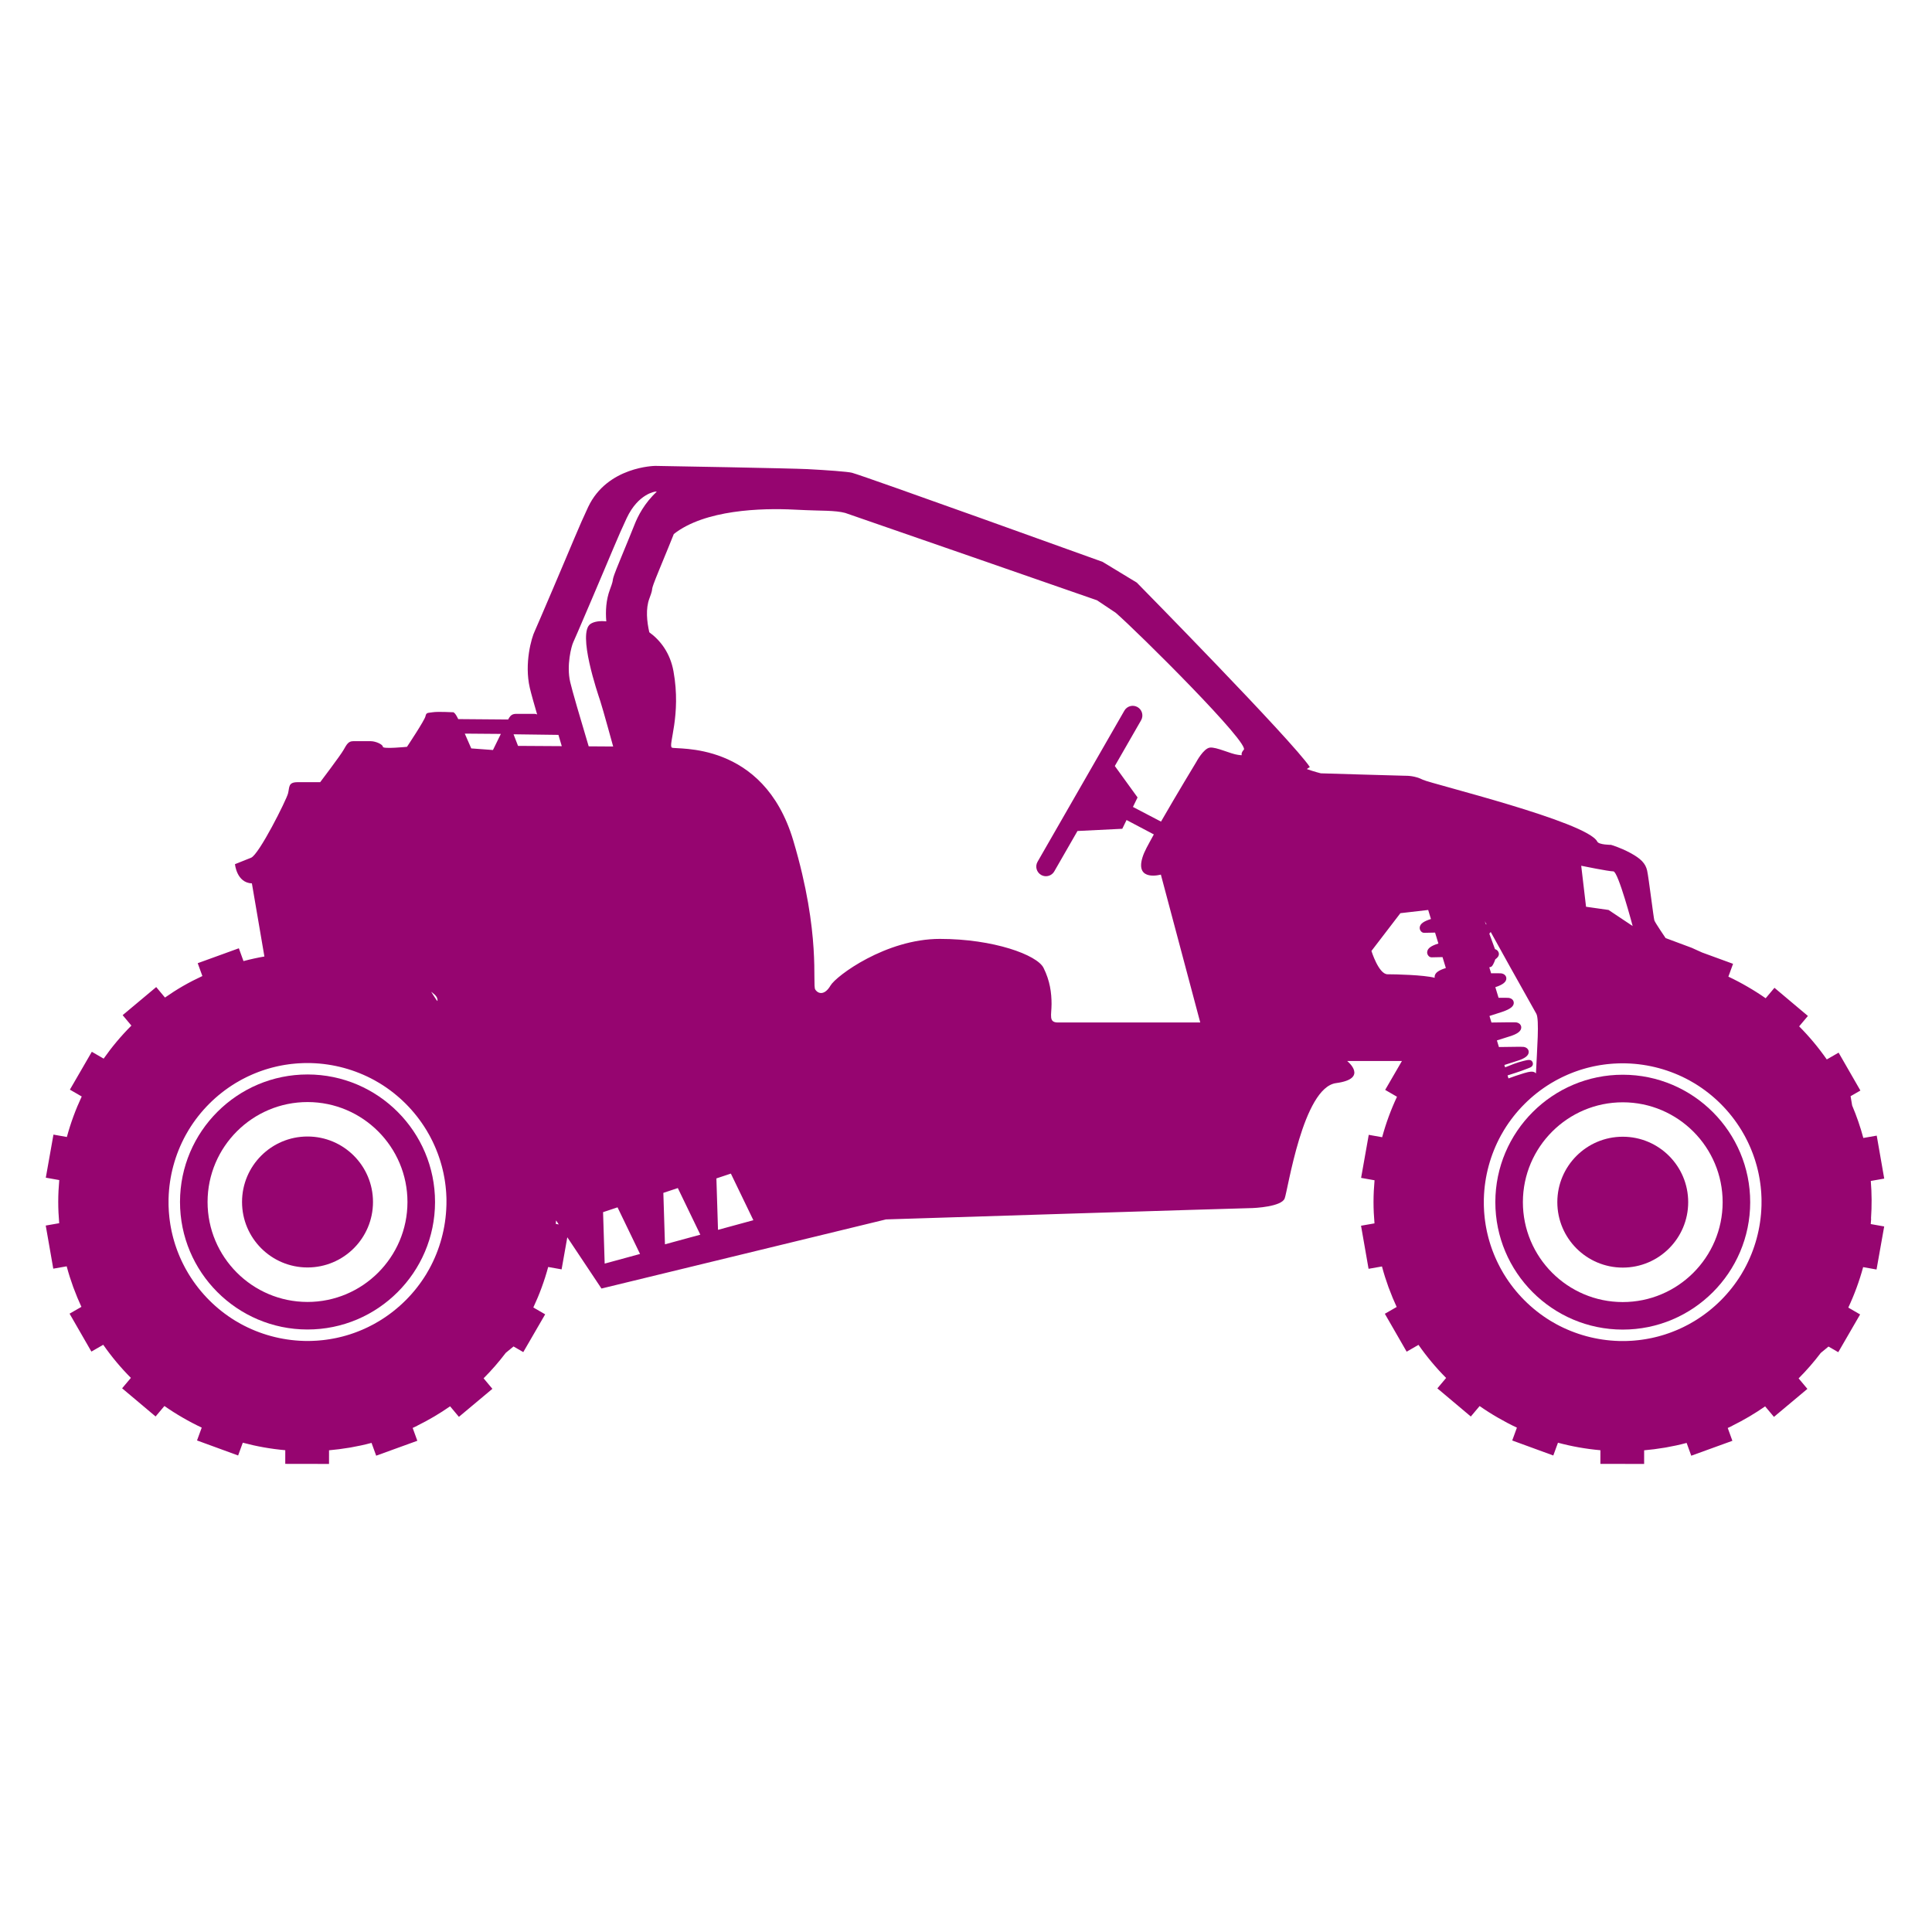 <?xml version="1.0" encoding="UTF-8" standalone="no"?>
<svg
   viewBox="0 0 512 512"
   style="height: 512px; width: 512px;"
   version="1.1"
   id="svg886"
   sodipodi:docname="zonda-molly.svg"
   inkscape:version="1.2.2 (b0a8486541, 2022-12-01)"
   xmlns:inkscape="http://www.inkscape.org/namespaces/inkscape"
   xmlns:sodipodi="http://sodipodi.sourceforge.net/DTD/sodipodi-0.dtd"
   xmlns="http://www.w3.org/2000/svg"
   xmlns:svg="http://www.w3.org/2000/svg">
  <sodipodi:namedview
     id="namedview888"
     pagecolor="#ffffff"
     bordercolor="#666666"
     borderopacity="1.0"
     inkscape:showpageshadow="2"
     inkscape:pageopacity="0.0"
     inkscape:pagecheckerboard="0"
     inkscape:deskcolor="#d1d1d1"
     showgrid="false"
     inkscape:zoom="1.84375"
     inkscape:cx="223.45763"
     inkscape:cy="242.44068"
     inkscape:window-width="1716"
     inkscape:window-height="1386"
     inkscape:window-x="1440"
     inkscape:window-y="702"
     inkscape:window-maximized="1"
     inkscape:current-layer="svg886" />
  <defs
     id="defs878">
    <filter
       id="shadow-1"
       height="1.152"
       width="1.152"
       x="-0.076"
       y="-0.076">
      <feFlood
         flood-color="rgba(58, 63, 94, 1)"
         result="flood"
         id="feFlood867" />
      <feComposite
         in="flood"
         in2="SourceGraphic"
         operator="out"
         result="composite"
         id="feComposite869" />
      <feGaussianBlur
         in="composite"
         stdDeviation="15"
         result="blur"
         id="feGaussianBlur871" />
      <feOffset
         dx="0"
         dy="0"
         result="offset"
         id="feOffset873" />
      <feComposite
         in2="SourceGraphic"
         in="offset"
         operator="atop"
         id="feComposite875" />
    </filter>
    <filter
       style="color-interpolation-filters:sRGB;"
       inkscape:label="Drop Shadow"
       id="filter2672"
       x="-0.037"
       y="-0.03"
       width="1.073"
       height="1.06">
      <feFlood
         flood-opacity="1"
         flood-color="rgb(58,63,94)"
         result="flood"
         id="feFlood2662" />
      <feComposite
         in="flood"
         in2="SourceGraphic"
         operator="out"
         result="composite1"
         id="feComposite2664" />
      <feGaussianBlur
         in="composite1"
         stdDeviation="15"
         result="blur"
         id="feGaussianBlur2666" />
      <feOffset
         dx="0"
         dy="0"
         result="offset"
         id="feOffset2668" />
      <feComposite
         in="offset"
         in2="SourceGraphic"
         operator="atop"
         result="composite2"
         id="feComposite2670" />
    </filter>
    <filter
       style="color-interpolation-filters:sRGB;"
       inkscape:label="Drop Shadow"
       id="filter3258"
       x="-0.033"
       y="-0.037"
       width="1.067"
       height="1.074">
      <feFlood
         flood-opacity="1"
         flood-color="rgb(58,63,94)"
         result="flood"
         id="feFlood3248" />
      <feComposite
         in="flood"
         in2="SourceGraphic"
         operator="out"
         result="composite1"
         id="feComposite3250" />
      <feGaussianBlur
         in="composite1"
         stdDeviation="15"
         result="blur"
         id="feGaussianBlur3252" />
      <feOffset
         dx="0"
         dy="0"
         result="offset"
         id="feOffset3254" />
      <feComposite
         in="offset"
         in2="SourceGraphic"
         operator="atop"
         result="composite2"
         id="feComposite3256" />
    </filter>
    <filter
       style="color-interpolation-filters:sRGB;"
       inkscape:label="Drop Shadow"
       id="filter4517"
       x="-0.048"
       y="-0.049"
       width="1.095"
       height="1.098">
      <feFlood
         flood-opacity="1"
         flood-color="rgb(58,63,94)"
         result="flood"
         id="feFlood4507" />
      <feComposite
         in="flood"
         in2="SourceGraphic"
         operator="out"
         result="composite1"
         id="feComposite4509" />
      <feGaussianBlur
         in="composite1"
         stdDeviation="10"
         result="blur"
         id="feGaussianBlur4511" />
      <feOffset
         dx="0"
         dy="0"
         result="offset"
         id="feOffset4513" />
      <feComposite
         in="offset"
         in2="SourceGraphic"
         operator="atop"
         result="composite2"
         id="feComposite4515" />
    </filter>
    <filter
       style="color-interpolation-filters:sRGB;"
       inkscape:label="Drop Shadow"
       id="filter5154"
       x="-0.073"
       y="-0.051"
       width="1.146"
       height="1.102">
      <feFlood
         flood-opacity="1"
         flood-color="rgb(58,63,94)"
         result="flood"
         id="feFlood5144" />
      <feComposite
         in="flood"
         in2="SourceGraphic"
         operator="out"
         result="composite1"
         id="feComposite5146" />
      <feGaussianBlur
         in="composite1"
         stdDeviation="10"
         result="blur"
         id="feGaussianBlur5148" />
      <feOffset
         dx="0"
         dy="0"
         result="offset"
         id="feOffset5150" />
      <feComposite
         in="offset"
         in2="SourceGraphic"
         operator="atop"
         result="composite2"
         id="feComposite5152" />
    </filter>
    <filter
       style="color-interpolation-filters:sRGB;"
       inkscape:label="Drop Shadow"
       id="filter5778"
       x="-0.05"
       y="-0.093"
       width="1.101"
       height="1.185">
      <feFlood
         flood-opacity="1"
         flood-color="rgb(58,63,94)"
         result="flood"
         id="feFlood5768" />
      <feComposite
         in="flood"
         in2="SourceGraphic"
         operator="out"
         result="composite1"
         id="feComposite5770" />
      <feGaussianBlur
         in="composite1"
         stdDeviation="10"
         result="blur"
         id="feGaussianBlur5772" />
      <feOffset
         dx="0"
         dy="0"
         result="offset"
         id="feOffset5774" />
      <feComposite
         in="offset"
         in2="SourceGraphic"
         operator="atop"
         result="composite2"
         id="feComposite5776" />
    </filter>
    <clipPath
       id="a">
      <path
         d="M 222.14,222.14 H 977.85 V 977.85 H 222.14 Z"
         id="path6679" />
    </clipPath>
    <clipPath
       id="a-5">
      <path
         d="M 222.14,222.14 H 977.85 V 977.85 H 222.14 Z"
         id="path6679-3" />
    </clipPath>
    <filter
       style="color-interpolation-filters:sRGB;"
       inkscape:label="Drop Shadow"
       id="filter8128"
       x="-0.512"
       y="-0.256"
       width="2.024"
       height="1.512">
      <feFlood
         flood-opacity="1"
         flood-color="rgb(58,63,94)"
         result="flood"
         id="feFlood8118" />
      <feComposite
         in="flood"
         in2="SourceGraphic"
         operator="out"
         result="composite1"
         id="feComposite8120" />
      <feGaussianBlur
         in="composite1"
         stdDeviation="8"
         result="blur"
         id="feGaussianBlur8122" />
      <feOffset
         dx="0"
         dy="0"
         result="offset"
         id="feOffset8124" />
      <feComposite
         in="offset"
         in2="SourceGraphic"
         operator="atop"
         result="composite2"
         id="feComposite8126" />
    </filter>
    <filter
       style="color-interpolation-filters:sRGB;"
       inkscape:label="Drop Shadow"
       id="filter21595"
       x="-0.038"
       y="-0.082"
       width="1.077"
       height="1.164">
      <feFlood
         flood-opacity="1"
         flood-color="rgb(58,63,94)"
         result="flood"
         id="feFlood21585" />
      <feComposite
         in="flood"
         in2="SourceGraphic"
         operator="out"
         result="composite1"
         id="feComposite21587" />
      <feGaussianBlur
         in="composite1"
         stdDeviation="15"
         result="blur"
         id="feGaussianBlur21589" />
      <feOffset
         dx="0"
         dy="0"
         result="offset"
         id="feOffset21591" />
      <feComposite
         in="offset"
         in2="SourceGraphic"
         operator="atop"
         result="composite2"
         id="feComposite21593" />
    </filter>
    <filter
       style="color-interpolation-filters:sRGB;"
       inkscape:label="Drop Shadow"
       id="filter22425"
       x="-0.05"
       y="-0.173"
       width="1.099"
       height="1.345">
      <feFlood
         flood-opacity="1"
         flood-color="rgb(58,63,94)"
         result="flood"
         id="feFlood22415" />
      <feComposite
         in="flood"
         in2="SourceGraphic"
         operator="out"
         result="composite1"
         id="feComposite22417" />
      <feGaussianBlur
         in="composite1"
         stdDeviation="10"
         result="blur"
         id="feGaussianBlur22419" />
      <feOffset
         dx="0"
         dy="0"
         result="offset"
         id="feOffset22421" />
      <feComposite
         in="offset"
         in2="SourceGraphic"
         operator="atop"
         result="composite2"
         id="feComposite22423" />
    </filter>
    <filter
       style="color-interpolation-filters:sRGB;"
       inkscape:label="Drop Shadow"
       id="filter23083"
       x="-0.021"
       y="-0.076"
       width="1.042"
       height="1.151">
      <feFlood
         flood-opacity="1"
         flood-color="rgb(58,63,94)"
         result="flood"
         id="feFlood23073" />
      <feComposite
         in="flood"
         in2="SourceGraphic"
         operator="out"
         result="composite1"
         id="feComposite23075" />
      <feGaussianBlur
         in="composite1"
         stdDeviation="10"
         result="blur"
         id="feGaussianBlur23077" />
      <feOffset
         dx="0"
         dy="0"
         result="offset"
         id="feOffset23079" />
      <feComposite
         in="offset"
         in2="SourceGraphic"
         operator="atop"
         result="composite2"
         id="feComposite23081" />
    </filter>
    <filter
       style="color-interpolation-filters:sRGB;"
       inkscape:label="Drop Shadow"
       id="filter23920"
       x="-0.032"
       y="-0.083"
       width="1.064"
       height="1.167">
      <feFlood
         flood-opacity="1"
         flood-color="rgb(58,63,94)"
         result="flood"
         id="feFlood23910" />
      <feComposite
         in="flood"
         in2="SourceGraphic"
         operator="out"
         result="composite1"
         id="feComposite23912" />
      <feGaussianBlur
         in="composite1"
         stdDeviation="15"
         result="blur"
         id="feGaussianBlur23914" />
      <feOffset
         dx="0"
         dy="0"
         result="offset"
         id="feOffset23916" />
      <feComposite
         in="offset"
         in2="SourceGraphic"
         operator="atop"
         result="composite2"
         id="feComposite23918" />
    </filter>
    <filter
       style="color-interpolation-filters:sRGB;"
       inkscape:label="Drop Shadow"
       id="filter25184"
       x="-0.056"
       y="-0.1"
       width="1.111"
       height="1.201">
      <feFlood
         flood-opacity="1"
         flood-color="rgb(58,63,94)"
         result="flood"
         id="feFlood25174" />
      <feComposite
         in="flood"
         in2="SourceGraphic"
         operator="out"
         result="composite1"
         id="feComposite25176" />
      <feGaussianBlur
         in="composite1"
         stdDeviation="5"
         result="blur"
         id="feGaussianBlur25178" />
      <feOffset
         dx="0"
         dy="0"
         result="offset"
         id="feOffset25180" />
      <feComposite
         in="offset"
         in2="SourceGraphic"
         operator="atop"
         result="composite2"
         id="feComposite25182" />
    </filter>
    <filter
       style="color-interpolation-filters:sRGB;"
       inkscape:label="Drop Shadow"
       id="filter25884"
       x="-0.026"
       y="-0.048"
       width="1.052"
       height="1.097">
      <feFlood
         flood-opacity="1"
         flood-color="rgb(58,63,94)"
         result="flood"
         id="feFlood25874" />
      <feComposite
         in="flood"
         in2="SourceGraphic"
         operator="out"
         result="composite1"
         id="feComposite25876" />
      <feGaussianBlur
         in="composite1"
         stdDeviation="15"
         result="blur"
         id="feGaussianBlur25878" />
      <feOffset
         dx="0"
         dy="0"
         result="offset"
         id="feOffset25880" />
      <feComposite
         in="offset"
         in2="SourceGraphic"
         operator="atop"
         result="composite2"
         id="feComposite25882" />
    </filter>
    <filter
       style="color-interpolation-filters:sRGB;"
       inkscape:label="Drop Shadow"
       id="filter26006"
       x="-0.035"
       y="-0.064"
       width="1.07"
       height="1.129">
      <feFlood
         flood-opacity="1"
         flood-color="rgb(58,63,94)"
         result="flood"
         id="feFlood25996" />
      <feComposite
         in="flood"
         in2="SourceGraphic"
         operator="out"
         result="composite1"
         id="feComposite25998" />
      <feGaussianBlur
         in="composite1"
         stdDeviation="20"
         result="blur"
         id="feGaussianBlur26000" />
      <feOffset
         dx="0"
         dy="0"
         result="offset"
         id="feOffset26002" />
      <feComposite
         in="offset"
         in2="SourceGraphic"
         operator="atop"
         result="composite2"
         id="feComposite26004" />
    </filter>
  </defs>
  <path
     d="M 0.359,-0.209 H 512.359 V 511.791 H 0.359 Z"
     fill="#1b1f21"
     fill-opacity="0"
     id="path880" />
  <g
     clip-path="url(#a-5)"
     id="g6686"
     transform="matrix(0.513,0,0,0.513,-62.643,-31.743)"
     style="fill:#ffffff" />
  <g
     id="g25305"
     transform="matrix(0.355,0,0,0.355,41.876,27.085)"
     style="fill:#960570;fill-opacity:1;filter:url(#filter26006)">
    <path
       d="m 111.723,725.802 c -52.491,-0.065 -95.249,42.586 -95.308,95.076 -0.065,52.491 42.586,95.249 95.076,95.308 52.491,0.065 95.249,-42.586 95.308,-95.076 0.065,-52.491 -42.586,-95.243 -95.076,-95.308 z m -0.21,169.817 C 70.375,895.571 36.941,862.056 36.994,820.918 c 0.048,-41.138 33.563,-74.573 74.701,-74.519 41.138,0.049 74.573,33.563 74.519,74.701 -0.049,41.133 -33.563,74.567 -74.701,74.519 z"
       id="path25293"
       style="fill:#960570;fill-opacity:1"
       sodipodi:nodetypes="cccccccccc" />
    <path
       d="m 160.482,820.993 c 0,26.999 -21.888,48.88 -48.88,48.88 -26.999,0 -48.88,-21.882 -48.88,-48.88 0,-26.999 21.882,-48.88 48.88,-48.88 26.994,0 48.88,21.882 48.88,48.88"
       id="path25295"
       style="fill:#960570;fill-opacity:1"
       sodipodi:nodetypes="csssc" />
    <path
       d="m 1093.564,726.001 c -52.455,-0.065 -95.184,42.557 -95.243,95.012 -0.065,52.455 42.557,95.184 95.012,95.243 52.455,0.065 95.178,-42.557 95.243,-95.012 0.065,-52.455 -42.557,-95.179 -95.012,-95.243 z m -0.204,169.702 c -41.11,-0.049 -74.522,-33.54 -74.469,-74.65 0.048,-41.11 33.54,-74.522 74.65,-74.469 41.11,0.049 74.522,33.54 74.469,74.65 -0.054,41.105 -33.54,74.517 -74.65,74.469 z"
       id="path25297"
       style="fill:#960570;fill-opacity:1"
       sodipodi:nodetypes="sccsscccsc" />
    <path
       d="m 1142.29,821.127 c 0,26.981 -21.868,48.847 -48.847,48.847 -26.976,0 -48.847,-21.868 -48.847,-48.847 0,-26.981 21.873,-48.847 48.847,-48.847 26.981,0 48.847,21.868 48.847,48.847"
       id="path25299"
       style="fill:#960570;fill-opacity:1"
       sodipodi:nodetypes="csssc" />
    <path
       d="m 1278.559,837.479 c 0.113,-1.28 0.21,-2.559 0.296,-3.844 l -0.076,-0.441 c 0.618,-9.259 0.597,-18.577 -0.183,-27.901 l 10.038,-1.753 -5.603,-32.078 -10.001,1.747 c -2.183,-8.194 -4.984,-16.292 -8.35,-24.265 l -1.161,-6.92 7.329,-4.215 -16.238,-28.234 v 0.006 l -0.037,-0.07 -8.823,5.081 c -6.242,-8.942 -13.146,-17.189 -20.63,-24.7 l 6.538,-7.764 -0.059,-0.049 v -0.005 l -12.415,-10.442 -12.442,-10.474 v 0.006 l -0.059,-0.049 -6.56,7.802 c -4.409,-3.081 -8.931,-5.957 -13.566,-8.63 -4.635,-2.699 -9.393,-5.205 -14.275,-7.501 l 3.5,-9.571 -0.076,-0.027 v -0.006 l -15.222,-5.565 -7.85,-2.871 -7.769,-3.509 -19.431,-7.243 c 0,0 -7.801,-11.398 -8.398,-13.199 -0.602,-1.801 -4.199,-31.801 -5.398,-37.199 -1.199,-5.398 -4.801,-9 -12.602,-13.199 -7.801,-4.199 -14.398,-6 -14.398,-6 0,0 -9,0 -10.199,-2.398 -7.453,-14.91 -124.2,-43.199 -130.2,-46.199 -6,-3 -11.398,-3 -13.801,-3 -2.398,0 -62.398,-1.801 -62.398,-1.801 0,0 -4.871,-1.191 -10.477,-3.191 l 2.281,-1.512 c -12.906,-19.484 -129.19,-137.68 -129.19,-137.68 l -25.57,-15.5 c 0,0 -176.63,-63.652 -187.01,-66.48 -3.019,-0.824 -18.801,-1.965 -33.223,-2.727 -10.973,-0.578 -109.586,-2.41 -113.605,-2.41 -0.242,0 -35.814,0.352 -50.142,30.699 -6.785,14.371 -11.965,27.57 -26.312,61.121 -6.574,15.383 -12.789,29.91 -13.492,31.387 -2.477,4.957 -7.973,24.223 -3.766,42.453 0.945,4.098 3.492,13.141 6.754,24.32 l 0.423,-0.457 c -1.469,-3.156 -0.574,-4.422 -4.059,-4.422 h -13.199 c -3,0 -4.199,1.199 -5.398,3 -0.125,0.188 -0.375,0.637 -0.684,1.223 l -37.266,-0.301 c -0.16,-0.34 -0.316,-0.656 -0.449,-0.918 -2.398,-4.801 -3.602,-4.199 -3.602,-4.199 0,0 -11.398,-0.602 -15,0 -3.602,0.602 -4.801,0 -5.398,3 -0.602,3 -13.801,22.801 -13.801,22.801 0,0 -18,1.801 -18,0 0,-1.801 -5.398,-4.199 -9,-4.199 h -13.199 c -3.602,0 -4.801,2.398 -7.199,6.602 -2.398,4.199 -17.398,24 -17.398,24 h -16.801 c -7.199,0 -6,3.602 -7.199,8.398 -1.199,4.801 -21.602,45.602 -27.602,48 -6,2.398 -12,4.801 -12,4.801 0,0 1.184,13.887 12.625,14.355 l 14.273,83.438 h 7.172 l 6.234,-38.871 c 6.488,15.828 27.129,18.805 36.832,9.734 8.453,-7.902 17.898,-10.312 50.059,12.945 20.629,14.914 24,15.602 24,20.398 0,4.801 -70.163,-127.718 -76.776,-72.623 -1.001,8.329 -6.349,18.056 -12.994,27.3 l -7.167,-0.011 -16.093,-0.027 v 0.006 h -0.081 l -0.011,10.19 c -10.868,0.936 -21.473,2.792 -31.728,5.52 l -3.46,-9.556 -0.075,0.027 -0.005,-0.006 -16.497,5.983 -14.064,5.095 0.005,0.006 -0.075,0.027 3.476,9.582 c -4.821,2.249 -9.599,4.67 -14.296,7.366 -4.719,2.712 -9.233,5.639 -13.618,8.689 l -6.537,-7.818 -0.059,0.049 -0.005,-0.006 -13.865,11.606 -11.073,9.26 0.005,0.006 -0.059,0.048 6.526,7.796 c -7.678,7.667 -14.586,15.925 -20.709,24.658 l -8.824,-5.111 -0.038,0.065 -0.005,-0.006 -8.189,14.15 -8.108,13.983 0.005,0.006 -0.038,0.07 8.824,5.111 c -4.53,9.658 -8.259,19.763 -11.089,30.232 l -10.007,-1.781 -0.011,0.075 h -0.005 l -2.572,14.49 -3.115,17.519 h 0.005 l -0.011,0.075 10.034,1.781 c -0.468,5.321 -0.759,10.696 -0.764,16.136 -0.005,5.413 0.269,10.761 0.721,16.066 l -10.045,1.754 0.011,0.075 h -0.005 l 2.534,14.457 3.067,17.573 h 0.005 l 0.011,0.081 10.007,-1.754 c 0.032,0.118 0.075,0.237 0.102,0.355 0.667,2.486 1.383,4.966 2.163,7.43 0.07,0.226 0.151,0.441 0.226,0.667 0.742,2.335 1.528,4.659 2.373,6.978 0.14,0.393 0.307,0.78 0.452,1.168 1.711,4.595 3.583,9.157 5.682,13.661 l -8.835,5.079 0.038,0.07 -0.005,0.006 8.038,13.963 8.178,14.215 0.005,-0.006 0.038,0.065 8.835,-5.084 c 6.241,8.942 13.15,17.201 20.644,24.717 l -6.548,7.775 0.059,0.049 -0.005,0.006 12.3,10.341 12.579,10.589 0.005,-0.006 0.059,0.049 6.569,-7.807 c 4.439,3.099 8.996,5.999 13.661,8.679 4.611,2.679 9.351,5.171 14.199,7.452 l -3.508,9.582 0.075,0.026 h -0.005 l 15.301,5.59 15.232,5.574 h 0.005 l 0.075,0.026 3.486,-9.545 c 10.25,2.755 20.844,4.643 31.711,5.612 l -0.016,10.19 h 0.081 v 0 l 14.99,0.022 17.519,0.033 v 0 h 0.081 l 0.011,-10.19 c 5.025,-0.43 9.986,-1.087 14.888,-1.905 0.339,-0.054 0.683,-0.096 1.022,-0.156 2.513,-0.436 5.004,-0.931 7.479,-1.464 0.151,-0.032 0.296,-0.054 0.447,-0.085 2.653,-0.581 5.283,-1.216 7.893,-1.91 l 3.46,9.556 0.075,-0.026 h 0.006 l 15.007,-5.439 15.566,-5.639 h -0.006 l 0.075,-0.028 -3.476,-9.582 c 1.141,-0.533 2.276,-1.076 3.411,-1.63 l 0.194,-0.156 c 8.485,-4.191 16.625,-8.98 24.325,-14.366 l 6.586,7.866 24.993,-20.92 -6.569,-7.85 c 5.945,-5.935 11.455,-12.3 16.551,-19.004 l 5.789,-4.772 7.285,4.218 11.31,-19.531 0.006,-0.006 4.982,-8.593 -0.006,-0.006 0.038,-0.07 -8.824,-5.111 c 4.53,-9.658 8.259,-19.763 11.089,-30.232 l 10.007,1.781 0.011,-0.075 h 0.006 l 2.873,-16.179 2.814,-15.829 h -0.006 l 0.011,-0.075 -10.034,-1.781 c 0.075,-0.872 0.14,-1.738 0.199,-2.609 l 33.89,50.853 212.4,-51.602 c 0,0 266.4,-8.398 271.2,-8.398 4.801,0 24,-1.199 26.398,-7.199 2.398,-6 13.622,-82.848 38.398,-86.149 24.776,-3.301 8.259,-16.517 8.259,-16.517 h 40.896 l -4.366,7.538 -8.103,13.974 0.005,0.006 -0.038,0.07 8.818,5.108 c -4.527,9.651 -8.253,19.749 -11.082,30.212 l -10.001,-1.78 -0.011,0.075 h -0.006 l -2.57,14.48 -3.113,17.507 h 0.006 l -0.011,0.075 10.028,1.78 c -0.468,5.318 -0.758,10.689 -0.763,16.125 -0.006,5.409 0.269,10.753 0.72,16.055 l -10.038,1.753 0.011,0.075 h -0.006 l 2.532,14.447 3.065,17.561 h 0.005 l 0.011,0.081 10.001,-1.753 c 0.032,0.118 0.07,0.237 0.102,0.355 0.667,2.484 1.382,4.963 2.161,7.425 0.07,0.226 0.151,0.441 0.226,0.667 0.742,2.333 1.527,4.656 2.371,6.974 0.14,0.393 0.306,0.78 0.452,1.167 1.71,4.592 3.581,9.151 5.672,13.652 l -8.829,5.076 0.038,0.07 -0.005,0.006 8.033,13.953 8.173,14.205 0.006,-0.006 0.038,0.065 8.829,-5.081 c 6.242,8.936 13.146,17.189 20.63,24.7 l -6.543,7.769 0.059,0.049 -0.006,0.005 12.291,10.334 12.571,10.581 0.006,-0.005 0.059,0.049 6.56,-7.802 c 4.436,3.097 8.99,5.995 13.652,8.673 4.613,2.678 9.345,5.167 14.19,7.447 l -3.5,9.576 0.075,0.026 v 0 l 15.285,5.586 15.222,5.57 h 0.01 l 0.075,0.026 3.484,-9.538 c 10.243,2.753 20.83,4.64 31.69,5.608 l -0.016,10.184 h 0.081 v 0 l 14.98,0.022 17.513,0.032 v 0 h 0.076 l 0.014,-10.184 c 5.022,-0.43 9.979,-1.086 14.882,-1.903 0.339,-0.054 0.683,-0.096 1.022,-0.156 2.511,-0.435 5,-0.93 7.474,-1.462 0.145,-0.032 0.296,-0.054 0.441,-0.085 2.651,-0.581 5.28,-1.215 7.888,-1.909 l 3.457,9.549 0.076,-0.026 v 0 l 14.996,-5.436 15.555,-5.635 v 0 l 0.076,-0.028 -3.473,-9.576 c 1.14,-0.532 2.274,-1.075 3.409,-1.629 l 0.194,-0.156 c 8.479,-4.189 16.614,-8.974 24.308,-14.356 l 6.581,7.861 24.976,-20.905 -6.565,-7.845 c 5.941,-5.931 11.453,-12.291 16.539,-18.991 l 5.785,-4.769 7.28,4.215 11.302,-19.518 v -0.006 l 4.979,-8.587 v -0.005 l 0.037,-0.07 -8.823,-5.108 c 4.527,-9.651 8.253,-19.749 11.082,-30.212 l 10.001,1.78 0.014,-0.075 v 0 l 2.871,-16.168 2.817,-15.818 v 0 l 0.014,-0.075 z M 309.92,403.29 c 0.684,-1.371 3.973,-9.047 13.969,-32.422 14.293,-33.422 19.387,-46.422 26.023,-60.473 8.641,-18.301 21.352,-19.695 21.32,-19.699 0.191,0 0.574,0.008 1.129,0.023 -9.242,8.539 -14.23,18.406 -16.676,24.699 -1.527,3.926 -5.809,14.316 -10.758,26.344 -8.691,21.102 -3.008,9.863 -7.582,22.066 -2.875,7.664 -3.352,16 -2.707,23.719 -4.891,-0.5 -9.09,0.16 -11.703,1.852 -10.199,6.602 5.398,52.199 7.199,57.602 1.801,5.398 9.637,33.973 9.637,33.973 0,0 -7.613,-0.055 -18.277,-0.125 -6.352,-21.211 -12.312,-41.547 -13.805,-48.008 -2.898,-12.539 0.949,-26.848 2.231,-29.551 z m -53.99,68.285 c -2.973,6.016 -5.894,12.023 -5.894,12.023 l -16.199,-1.199 c 0,0 -2.332,-5.379 -4.836,-11.039 z m -40.636,351.422 c -0.006,0.274 -0.011,0.549 -0.021,0.829 -0.473,16.491 -4.864,32.685 -12.784,47.153 -0.371,0.678 -0.769,1.34 -1.157,2.001 -0.387,0.673 -0.769,1.35 -1.168,2.018 -8.619,14.086 -20.505,25.961 -34.585,34.579 -0.21,0.129 -0.414,0.253 -0.624,0.382 -1.13,0.683 -2.276,1.334 -3.433,1.969 -0.425,0.237 -0.855,0.468 -1.286,0.699 -1.017,0.543 -2.039,1.065 -3.072,1.571 -0.56,0.274 -1.119,0.543 -1.679,0.802 -0.947,0.447 -1.91,0.877 -2.868,1.297 -0.646,0.28 -1.291,0.543 -1.937,0.807 -0.915,0.371 -1.824,0.737 -2.749,1.081 -0.705,0.264 -1.42,0.517 -2.131,0.769 -0.877,0.307 -1.759,0.613 -2.653,0.899 -0.764,0.242 -1.533,0.473 -2.303,0.699 -0.855,0.253 -1.706,0.5 -2.566,0.726 -0.818,0.221 -1.641,0.414 -2.464,0.613 -0.818,0.194 -1.636,0.387 -2.464,0.57 -0.877,0.188 -1.754,0.355 -2.636,0.517 -0.78,0.145 -1.56,0.285 -2.346,0.414 -0.931,0.151 -1.867,0.285 -2.803,0.414 -0.732,0.097 -1.469,0.194 -2.206,0.28 -1.006,0.118 -2.018,0.21 -3.029,0.296 -0.651,0.054 -1.307,0.108 -1.958,0.151 -1.114,0.07 -2.233,0.124 -3.347,0.161 -0.522,0.016 -1.049,0.032 -1.571,0.038 -1.286,0.021 -2.566,0.027 -3.852,0 -0.28,-0.006 -0.56,-0.016 -0.845,-0.021 -16.475,-0.473 -32.665,-4.858 -47.122,-12.773 -0.791,-0.436 -1.566,-0.899 -2.346,-1.356 -0.56,-0.323 -1.125,-0.64 -1.679,-0.974 -14.086,-8.614 -25.961,-20.494 -34.585,-34.575 -0.14,-0.226 -0.274,-0.452 -0.414,-0.673 -0.667,-1.108 -1.307,-2.238 -1.937,-3.373 -0.248,-0.452 -0.495,-0.904 -0.737,-1.361 -0.527,-0.99 -1.038,-1.991 -1.533,-2.997 -0.285,-0.586 -0.57,-1.178 -0.845,-1.765 -0.43,-0.92 -0.85,-1.845 -1.254,-2.782 -0.291,-0.678 -0.57,-1.361 -0.85,-2.039 -0.355,-0.877 -0.705,-1.754 -1.038,-2.642 -0.28,-0.748 -0.549,-1.501 -0.812,-2.254 -0.296,-0.834 -0.581,-1.679 -0.855,-2.523 -0.264,-0.818 -0.506,-1.636 -0.742,-2.453 -0.237,-0.802 -0.468,-1.598 -0.683,-2.405 -0.237,-0.877 -0.447,-1.754 -0.656,-2.631 -0.183,-0.764 -0.366,-1.523 -0.527,-2.292 -0.199,-0.936 -0.382,-1.872 -0.554,-2.809 -0.135,-0.716 -0.269,-1.437 -0.382,-2.163 -0.161,-1.001 -0.307,-1.996 -0.441,-2.997 -0.091,-0.667 -0.178,-1.334 -0.253,-2.007 -0.124,-1.071 -0.226,-2.147 -0.312,-3.217 -0.048,-0.586 -0.091,-1.178 -0.135,-1.765 -0.075,-1.178 -0.135,-2.357 -0.172,-3.535 -0.011,-0.457 -0.027,-0.915 -0.032,-1.372 -0.022,-1.35 -0.032,-2.696 0,-4.046 0.005,-0.21 0.011,-0.425 0.016,-0.635 0.457,-16.523 4.848,-32.761 12.789,-47.257 0.377,-0.683 0.775,-1.35 1.168,-2.023 0.382,-0.667 0.759,-1.34 1.162,-2.001 8.619,-14.086 20.505,-25.961 34.585,-34.579 0.21,-0.129 0.42,-0.258 0.63,-0.382 1.125,-0.678 2.265,-1.329 3.417,-1.964 0.43,-0.237 0.872,-0.473 1.307,-0.705 1.006,-0.538 2.023,-1.055 3.045,-1.555 0.57,-0.28 1.141,-0.554 1.716,-0.818 0.936,-0.441 1.883,-0.866 2.835,-1.281 0.662,-0.285 1.324,-0.56 1.991,-0.829 0.888,-0.366 1.786,-0.716 2.685,-1.06 0.737,-0.274 1.474,-0.538 2.217,-0.796 0.85,-0.296 1.7,-0.586 2.561,-0.866 0.802,-0.258 1.609,-0.495 2.416,-0.732 0.812,-0.237 1.625,-0.473 2.443,-0.689 0.861,-0.231 1.727,-0.441 2.593,-0.646 0.775,-0.183 1.55,-0.366 2.33,-0.538 0.925,-0.199 1.851,-0.377 2.776,-0.549 0.726,-0.135 1.458,-0.269 2.19,-0.387 0.99,-0.161 1.985,-0.307 2.975,-0.436 0.673,-0.091 1.34,-0.178 2.018,-0.253 1.071,-0.124 2.141,-0.226 3.217,-0.312 0.586,-0.049 1.173,-0.091 1.759,-0.135 1.178,-0.075 2.362,-0.135 3.546,-0.172 0.452,-0.011 0.904,-0.021 1.361,-0.032 1.356,-0.021 2.706,-0.032 4.057,0 0.204,0.006 0.414,0.011 0.619,0.016 16.534,0.457 32.783,4.853 47.294,12.805 0.57,0.312 1.13,0.651 1.695,0.979 0.775,0.447 1.56,0.888 2.33,1.35 14.091,8.625 25.961,20.511 34.579,34.607 0.118,0.194 0.237,0.382 0.35,0.57 0.689,1.146 1.356,2.308 2.001,3.486 0.226,0.409 0.447,0.812 0.662,1.221 0.554,1.033 1.087,2.077 1.598,3.131 0.264,0.538 0.522,1.081 0.775,1.625 0.452,0.968 0.899,1.942 1.318,2.927 0.269,0.624 0.527,1.254 0.786,1.883 0.382,0.931 0.748,1.862 1.103,2.803 0.258,0.689 0.5,1.383 0.748,2.077 0.312,0.899 0.624,1.797 0.915,2.706 0.237,0.748 0.463,1.507 0.683,2.26 0.253,0.866 0.506,1.732 0.743,2.609 0.215,0.807 0.409,1.614 0.603,2.421 0.199,0.834 0.398,1.668 0.581,2.507 0.183,0.866 0.35,1.732 0.511,2.599 0.151,0.791 0.291,1.582 0.425,2.378 0.151,0.925 0.285,1.856 0.409,2.782 0.097,0.737 0.194,1.48 0.28,2.217 0.113,1.006 0.21,2.012 0.296,3.018 0.054,0.656 0.108,1.307 0.151,1.969 0.07,1.119 0.124,2.233 0.161,3.347 0.016,0.517 0.032,1.044 0.038,1.56 0.006,1.259 0.006,2.55 -0.021,3.836 z M 254.816,480.425 c -4.801,0 15.316,3.773 15.316,3.773 0,0 -2.367,-6.394 -4.723,-12.34 l 33.504,0.445 c 0.812,2.746 1.652,5.562 2.5,8.41 -21.34,-0.141 -44.109,-0.289 -46.598,-0.289 z m 78.617,386.57 -1.199,-38.398 10.801,-3.602 16.801,34.801 z m 45,-14.398 -1.199,-38.398 10.801,-3.602 16.801,34.801 z m 39.602,-10.801 -1.199,-38.398 10.801,-3.602 16.801,34.801 z m 388.2,-354.6 c -5.398,-0.602 -16.199,-6 -21,-5.398 -4.801,0.602 -10.199,10.801 -10.199,10.801 0,0 -14.75,24.316 -26.297,44.441 l -20.953,-10.957 3.453,-7.082 -16.977,-23.465 19.617,-34.148 c 1.98,-3.449 0.789,-7.848 -2.656,-9.832 -3.445,-1.98 -7.852,-0.793 -9.832,2.656 l -64.801,112.8 c -1.98,3.449 -0.789,7.848 2.656,9.832 1.129,0.652 2.363,0.957 3.578,0.957 2.492,0 4.922,-1.297 6.25,-3.613 l 17.316,-30.141 33.445,-1.652 3.188,-6.543 20.367,10.754 c -4.5,8.301 -7.094,12.516 -8.555,17.391 -5.398,18 13.801,12.602 13.801,12.602 l 29.398,110.4 h -106.2 c -7.199,0 -4.801,-5.398 -4.801,-13.801 0,-8.398 -1.199,-17.398 -6,-27 -4.801,-9.602 -37.199,-21.602 -77.398,-21.602 -40.199,0 -77.398,27.602 -81.602,34.801 -4.199,7.199 -9,6.602 -11.398,3 -2.398,-3.602 4.527,-40.938 -16.398,-111.2 -22.398,-75.199 -87.64,-67.602 -90.64,-69.402 -3,-1.8 7.199,-24 1.199,-57 -2.461,-13.551 -9.684,-23.047 -18.043,-29.086 -1.828,-7.926 -2.801,-17.598 0.031,-25.145 4.469,-11.914 -1.277,-0.52 7.355,-21.496 5.199,-12.621 9.305,-22.594 10.906,-26.711 23.103,-18.177 65.33,-19.47 89.94,-18.214 3.773,0.152 6.871,0.289 8.84,0.395 9.668,0.508 21.758,0.051 29.176,2.074 1.527,0.414 187.99,65.219 187.99,65.219 l 14.016,9.383 c 15.947,13.783 101.896,99.04 95.357,102.366 -3.594,4.215 1.267,4.215 -4.132,3.613 z m 280.2,87 c 3.602,0 14.398,40.801 14.398,40.801 l -18,-12 -16.801,-2.398 -3.602,-30.602 c 0,0 20.406,4.199 24.004,4.199 z m -88.371,58.051 -4.234,-11.578 c 0.43,-0.402 0.781,-0.82 1.031,-1.254 6.75,12.227 20.305,36.688 34.055,61.055 2.387,4.227 0.504,26.859 -0.281,44.574 -0.567,-0.742 -1.652,-1.484 -3.769,-1.336 -1.266,0.09 -2.953,0.457 -5.164,1.129 -4.434,1.352 -8.258,2.66 -11.578,3.914 l -0.68,-2.238 c 9.633,-3.016 13.164,-4.422 15.387,-5.305 0.438,-0.176 0.824,-0.328 1.191,-0.469 3.102,-1.176 2.269,-3.644 2.168,-3.926 -0.969,-2.566 -3.414,-1.965 -6.801,-1.129 -2.457,0.605 -5.012,1.379 -7.008,2.133 -0.078,0.027 -2.91,1.109 -6.773,2.656 l -0.531,-1.754 c 3.387,-1.113 6.668,-2.168 9.465,-3.043 6.023,-1.832 8.871,-4.09 8.695,-6.894 -0.09,-1.43 -1.117,-3.117 -3.727,-3.562 -0.863,-0.145 -8.766,-0.066 -18.512,0.098 l -1.5,-4.934 9.484,-3.008 c 6.012,-1.828 8.863,-4.086 8.684,-6.891 -0.09,-1.43 -1.117,-3.117 -3.727,-3.562 -0.863,-0.145 -8.766,-0.066 -18.508,0.098 l -1.488,-4.883 c 4.156,-1.316 7.809,-2.492 9.527,-3.074 6.172,-2.098 8.828,-4.254 8.609,-6.981 -0.055,-0.672 -0.48,-2.902 -3.707,-3.453 -0.5,-0.086 -3.394,-0.094 -7.633,-0.055 l -2.418,-7.945 c 5.691,-1.809 8.383,-4.016 8.211,-6.738 -0.09,-1.43 -1.117,-3.117 -3.727,-3.562 -0.5,-0.086 -3.391,-0.094 -7.633,-0.055 l -1.359,-4.469 c 0.34,-0.129 0.637,-0.219 0.844,-0.219 1.359,0 2.719,-3.074 3.641,-5.746 1.871,-1.262 2.773,-2.664 2.672,-4.25 -0.105,-1.254 -0.922,-2.715 -2.906,-3.344 z m -6.324,-18.48 c -0.031,-0.004 -0.055,-0.016 -0.09,-0.023 -0.07,-0.012 -0.203,-0.023 -0.371,-0.031 l -0.848,-2.316 c 0.004,0 0.461,0.836 1.309,2.371 z m -85.902,19.832 21.602,-28.199 20.75,-2.398 2.055,6.754 c -5.402,1.688 -7.902,3.481 -8.328,5.977 -0.297,1.754 0.637,3.137 1.527,3.789 0.5,0.367 1.109,0.559 1.734,0.547 2.555,-0.055 5.305,-0.113 8.152,-0.172 l 2.484,8.156 c -5.402,1.688 -7.902,3.481 -8.328,5.977 -0.297,1.754 0.637,3.137 1.527,3.789 0.5,0.367 1.109,0.559 1.734,0.547 2.551,-0.055 5.305,-0.113 8.152,-0.172 l 2.484,8.156 c -5.402,1.684 -7.906,3.481 -8.328,5.977 -0.078,0.465 -0.062,0.898 0.008,1.309 -8.238,-2.164 -29.406,-2.629 -35.223,-2.629 -6.606,-0.008 -12.004,-17.406 -12.004,-17.406 z m 291.177,189.523 c 0,0.274 -0.014,0.548 -0.022,0.828 -0.473,16.48 -4.861,32.663 -12.775,47.121 -0.371,0.677 -0.769,1.339 -1.156,2 -0.387,0.672 -0.769,1.35 -1.167,2.016 -8.614,14.077 -20.491,25.943 -34.561,34.556 -0.21,0.129 -0.414,0.253 -0.624,0.382 -1.129,0.683 -2.274,1.333 -3.43,1.968 -0.425,0.237 -0.855,0.468 -1.285,0.699 -1.016,0.543 -2.038,1.065 -3.07,1.57 -0.559,0.274 -1.118,0.543 -1.678,0.801 -0.952,0.446 -1.909,0.876 -2.871,1.296 -0.645,0.28 -1.29,0.543 -1.936,0.807 -0.909,0.371 -1.823,0.737 -2.748,1.081 -0.705,0.263 -1.419,0.516 -2.129,0.769 -0.877,0.306 -1.758,0.613 -2.651,0.898 -0.763,0.242 -1.527,0.473 -2.301,0.699 -0.855,0.253 -1.71,0.5 -2.565,0.726 -0.817,0.22 -1.64,0.414 -2.463,0.613 -0.817,0.194 -1.64,0.387 -2.463,0.57 -0.876,0.188 -1.753,0.355 -2.635,0.516 -0.78,0.145 -1.559,0.285 -2.344,0.414 -0.93,0.151 -1.866,0.285 -2.801,0.414 -0.731,0.097 -1.462,0.194 -2.205,0.28 -1.006,0.118 -2.016,0.21 -3.027,0.296 -0.656,0.054 -1.307,0.107 -1.957,0.151 -1.118,0.07 -2.231,0.124 -3.344,0.161 -0.521,0.016 -1.048,0.032 -1.57,0.038 -1.285,0.021 -2.565,0.027 -3.85,0 -0.28,-0.006 -0.559,-0.016 -0.844,-0.021 -16.464,-0.473 -32.642,-4.855 -47.09,-12.764 -0.79,-0.436 -1.565,-0.898 -2.344,-1.355 -0.559,-0.323 -1.124,-0.64 -1.678,-0.973 -14.077,-8.608 -25.943,-20.48 -34.556,-34.552 -0.14,-0.226 -0.274,-0.452 -0.414,-0.672 -0.667,-1.108 -1.306,-2.237 -1.93,-3.371 -0.247,-0.452 -0.495,-0.903 -0.737,-1.36 -0.527,-0.989 -1.038,-1.989 -1.527,-2.995 -0.285,-0.586 -0.57,-1.178 -0.844,-1.764 -0.43,-0.919 -0.85,-1.844 -1.253,-2.78 -0.29,-0.677 -0.57,-1.36 -0.85,-2.038 -0.355,-0.876 -0.704,-1.753 -1.038,-2.64 -0.28,-0.747 -0.548,-1.5 -0.812,-2.253 -0.296,-0.833 -0.581,-1.678 -0.855,-2.522 -0.263,-0.817 -0.505,-1.635 -0.742,-2.452 -0.237,-0.801 -0.468,-1.597 -0.683,-2.403 -0.231,-0.876 -0.446,-1.753 -0.656,-2.629 -0.183,-0.763 -0.36,-1.522 -0.527,-2.291 -0.199,-0.936 -0.382,-1.871 -0.554,-2.807 -0.134,-0.715 -0.263,-1.436 -0.382,-2.161 -0.161,-1 -0.306,-1.995 -0.441,-2.995 -0.091,-0.667 -0.177,-1.333 -0.253,-2.005 -0.124,-1.07 -0.226,-2.145 -0.312,-3.215 -0.049,-0.586 -0.091,-1.178 -0.134,-1.764 -0.075,-1.178 -0.134,-2.355 -0.167,-3.533 -0.011,-0.457 -0.021,-0.914 -0.032,-1.371 -0.021,-1.35 -0.027,-2.694 0,-4.043 0.006,-0.21 0.011,-0.425 0.016,-0.634 0.457,-16.512 4.844,-32.739 12.781,-47.225 0.376,-0.683 0.774,-1.35 1.167,-2.022 0.387,-0.667 0.758,-1.339 1.161,-2 8.614,-14.077 20.491,-25.943 34.561,-34.556 0.21,-0.129 0.419,-0.258 0.629,-0.382 1.124,-0.677 2.264,-1.328 3.414,-1.963 0.43,-0.237 0.871,-0.473 1.307,-0.704 1.006,-0.538 2.022,-1.054 3.043,-1.554 0.57,-0.28 1.14,-0.554 1.715,-0.817 0.936,-0.441 1.882,-0.866 2.833,-1.28 0.661,-0.285 1.323,-0.559 1.989,-0.828 0.887,-0.366 1.78,-0.715 2.683,-1.059 0.737,-0.274 1.473,-0.538 2.215,-0.796 0.85,-0.296 1.699,-0.586 2.559,-0.866 0.801,-0.258 1.608,-0.495 2.414,-0.731 0.812,-0.237 1.624,-0.473 2.441,-0.688 0.86,-0.231 1.726,-0.441 2.592,-0.645 0.774,-0.183 1.548,-0.366 2.328,-0.538 0.925,-0.199 1.85,-0.376 2.774,-0.548 0.726,-0.134 1.457,-0.269 2.188,-0.387 0.989,-0.161 1.984,-0.306 2.968,-0.436 0.672,-0.091 1.344,-0.177 2.016,-0.253 1.07,-0.124 2.14,-0.226 3.215,-0.312 0.586,-0.049 1.172,-0.091 1.758,-0.134 1.177,-0.075 2.36,-0.134 3.543,-0.172 0.452,-0.011 0.903,-0.021 1.36,-0.032 1.355,-0.021 2.704,-0.032 4.054,0 0.204,0.006 0.414,0.011 0.618,0.016 16.523,0.457 32.761,4.85 47.262,12.797 0.57,0.312 1.129,0.651 1.694,0.979 0.774,0.446 1.559,0.887 2.328,1.35 14.077,8.619 25.943,20.497 34.556,34.583 0.118,0.194 0.237,0.382 0.349,0.57 0.688,1.145 1.355,2.307 2,3.484 0.221,0.409 0.441,0.812 0.661,1.221 0.554,1.032 1.086,2.075 1.597,3.129 0.263,0.538 0.521,1.081 0.774,1.624 0.457,0.968 0.898,1.941 1.317,2.925 0.269,0.624 0.527,1.253 0.785,1.882 0.382,0.93 0.747,1.86 1.102,2.801 0.258,0.688 0.5,1.382 0.747,2.075 0.312,0.898 0.624,1.796 0.914,2.704 0.242,0.747 0.463,1.506 0.683,2.258 0.253,0.866 0.505,1.731 0.742,2.608 0.215,0.807 0.414,1.613 0.602,2.42 0.199,0.833 0.398,1.667 0.575,2.506 0.183,0.866 0.349,1.731 0.511,2.597 0.151,0.79 0.29,1.581 0.425,2.377 0.151,0.925 0.285,1.855 0.409,2.78 0.096,0.737 0.199,1.479 0.28,2.215 0.113,1.005 0.21,2.011 0.29,3.016 0.054,0.656 0.107,1.307 0.151,1.968 0.07,1.118 0.124,2.231 0.156,3.344 0.017,0.516 0.033,1.043 0.037,1.559 0,1.258 0.014,2.549 -0.016,3.834 z"
       id="path25301"
       style="fill:#960570;fill-opacity:1"
       sodipodi:nodetypes="cccccccccccccccccccccccccccccccccscccsscccccccsccccccssccccccccsssccscccccccccsccccccccccccccccccccccccccccccccccccccccccccscccccccccccccccccccccccccccccccccccccccccccccccccccccccccccccccccccccccccccccccccccccccccccscsccccccccccccccccscccccccccccccccccccccccccccccccccccccccccccccccccccccccccccccccccccccccccccccccccccccccccccccccccccccccccccccccccccccccccccccccccccccccccccccccccccscccccccccccccccccccccccccccccccccccsccccccccccccccccccccccccccccccccccccccccccccccccccccccccccccccsccccccccccsccccccccsscscccscccccccccccccccccccccccccccccccccccccccccccccccccccccccsccccsccccscccccccccccccccccccccscccccccccsccccccccccccccccccccccccsscccccccscccccccccccccccccccccccccccsccccccccccccccsccccccsccccccccccccccccc" />
    <path
       d="m 930.32,490.32 -0.227,0.07 c 0.039,-0.012 0.078,-0.023 0.113,-0.031 0.039,-0.016 0.074,-0.031 0.113,-0.039 z"
       id="path25303"
       style="fill:#960570;fill-opacity:1" />
  </g>
</svg>
